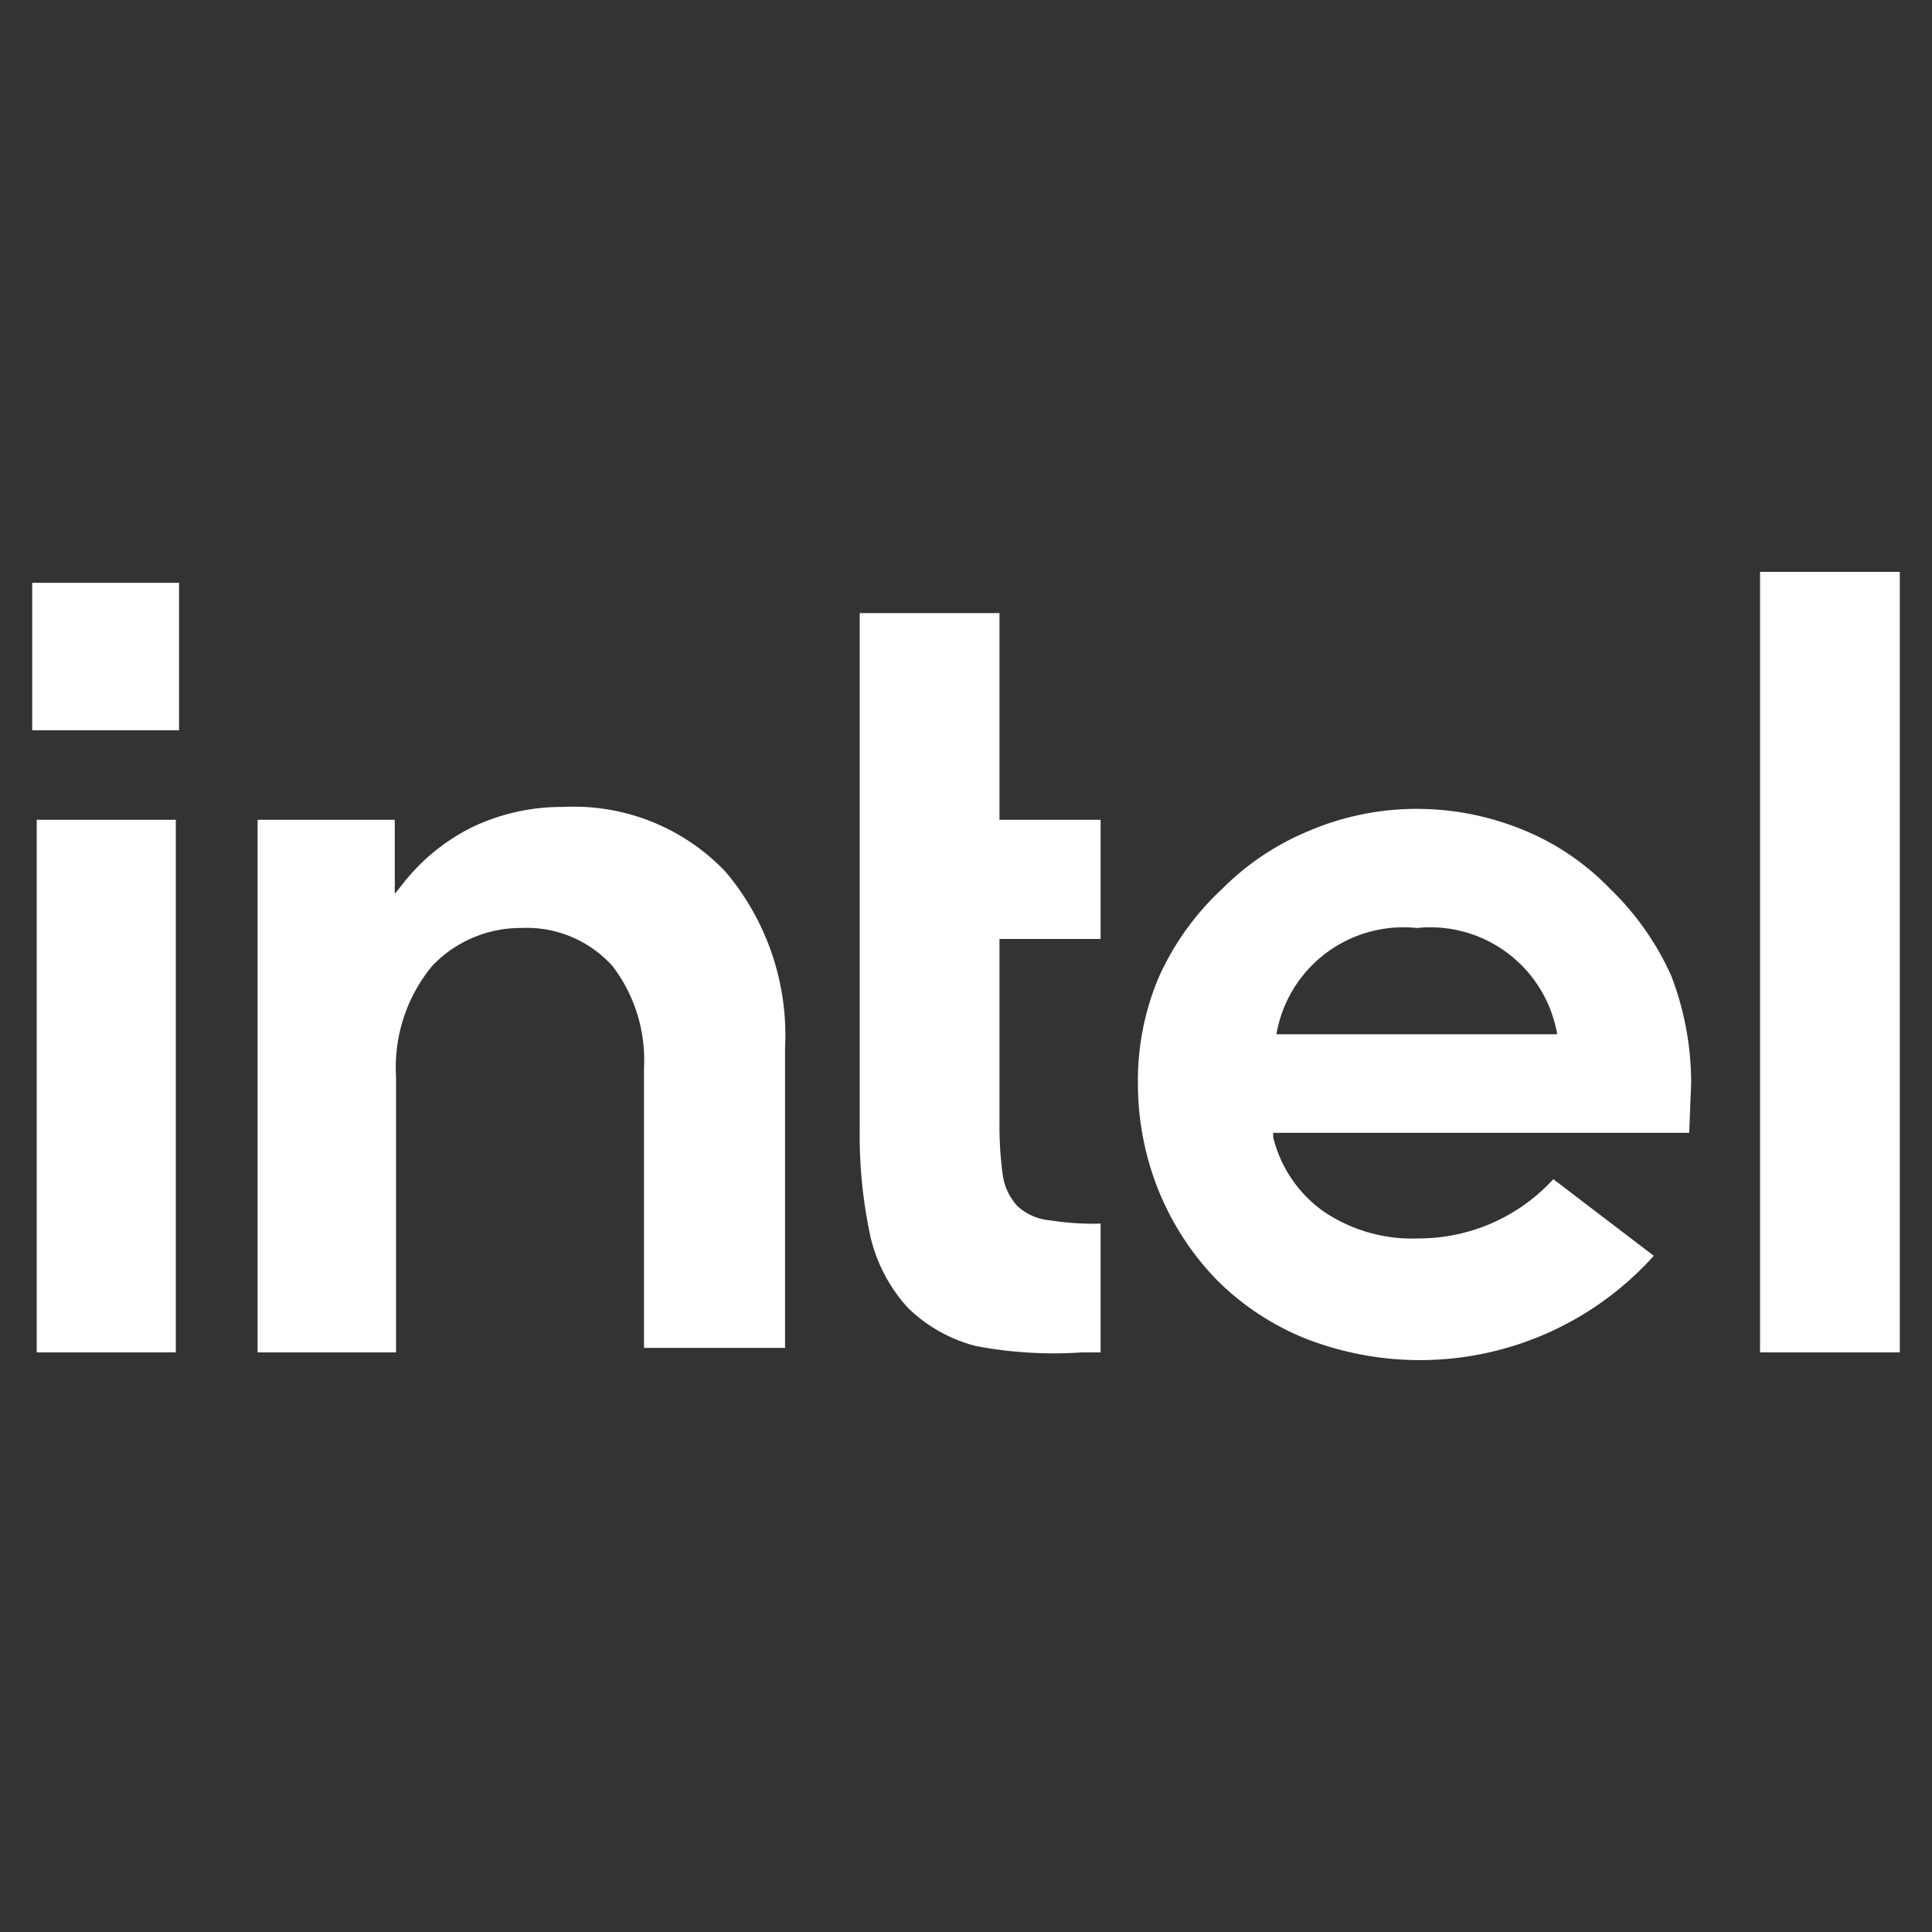 <svg id="Layer_1" data-name="Layer 1" xmlns="http://www.w3.org/2000/svg" viewBox="0 0 30 30"><rect x="0" y="0" width="30" height="30" fill="#333333" stroke="none"/><defs><style>.cls-1{fill:#fff;}</style></defs><title>Full white</title><path class="cls-1" d="M2.78,9.05H.5v2.29H2.78Z"/><path class="cls-1" d="M2.73,21V12.73H.57V21ZM17.09,21V19a4.17,4.17,0,0,1-.78-.05.86.86,0,0,1-.51-.22.9.9,0,0,1-.23-.49,5.56,5.56,0,0,1-.05-.8V14.58h1.57V12.73H15.52V9.52H13.35v8a7.43,7.43,0,0,0,.17,1.7,2.48,2.48,0,0,0,.58,1.09,2.35,2.35,0,0,0,1.05.59A6.44,6.44,0,0,0,16.8,21ZM29.5,21V8.88H27.33V21ZM11.26,13.53a3.25,3.25,0,0,0-2.51-1,3.23,3.23,0,0,0-1.43.32,3.14,3.14,0,0,0-1.07.88l-.12.15V12.73H4V21H6.15V16.72A2.47,2.47,0,0,1,6.71,15a1.89,1.89,0,0,1,1.38-.59A1.79,1.79,0,0,1,9.51,15,2.4,2.4,0,0,1,10,16.58h0v4.35h2.19V16.28A3.93,3.93,0,0,0,11.26,13.53Zm15,3.29a4.63,4.63,0,0,0-.31-1.67A4.35,4.35,0,0,0,25,13.8a3.93,3.93,0,0,0-1.34-.91A4.36,4.36,0,0,0,22,12.56a4.26,4.26,0,0,0-1.67.34,4.11,4.11,0,0,0-1.36.91A4.23,4.23,0,0,0,18,15.16a4.1,4.1,0,0,0-.33,1.68A4.43,4.43,0,0,0,18,18.51a4.33,4.33,0,0,0,.89,1.36,4.11,4.11,0,0,0,1.37.91,4.88,4.88,0,0,0,5.42-1.28l-1.56-1.19a2.83,2.83,0,0,1-2.08.92,2.46,2.46,0,0,1-1.49-.42,2,2,0,0,1-.78-1.15l0-.07h6.46Zm-6.44-.76A2,2,0,0,1,22,14.41a2,2,0,0,1,2.18,1.65Z"/></svg>